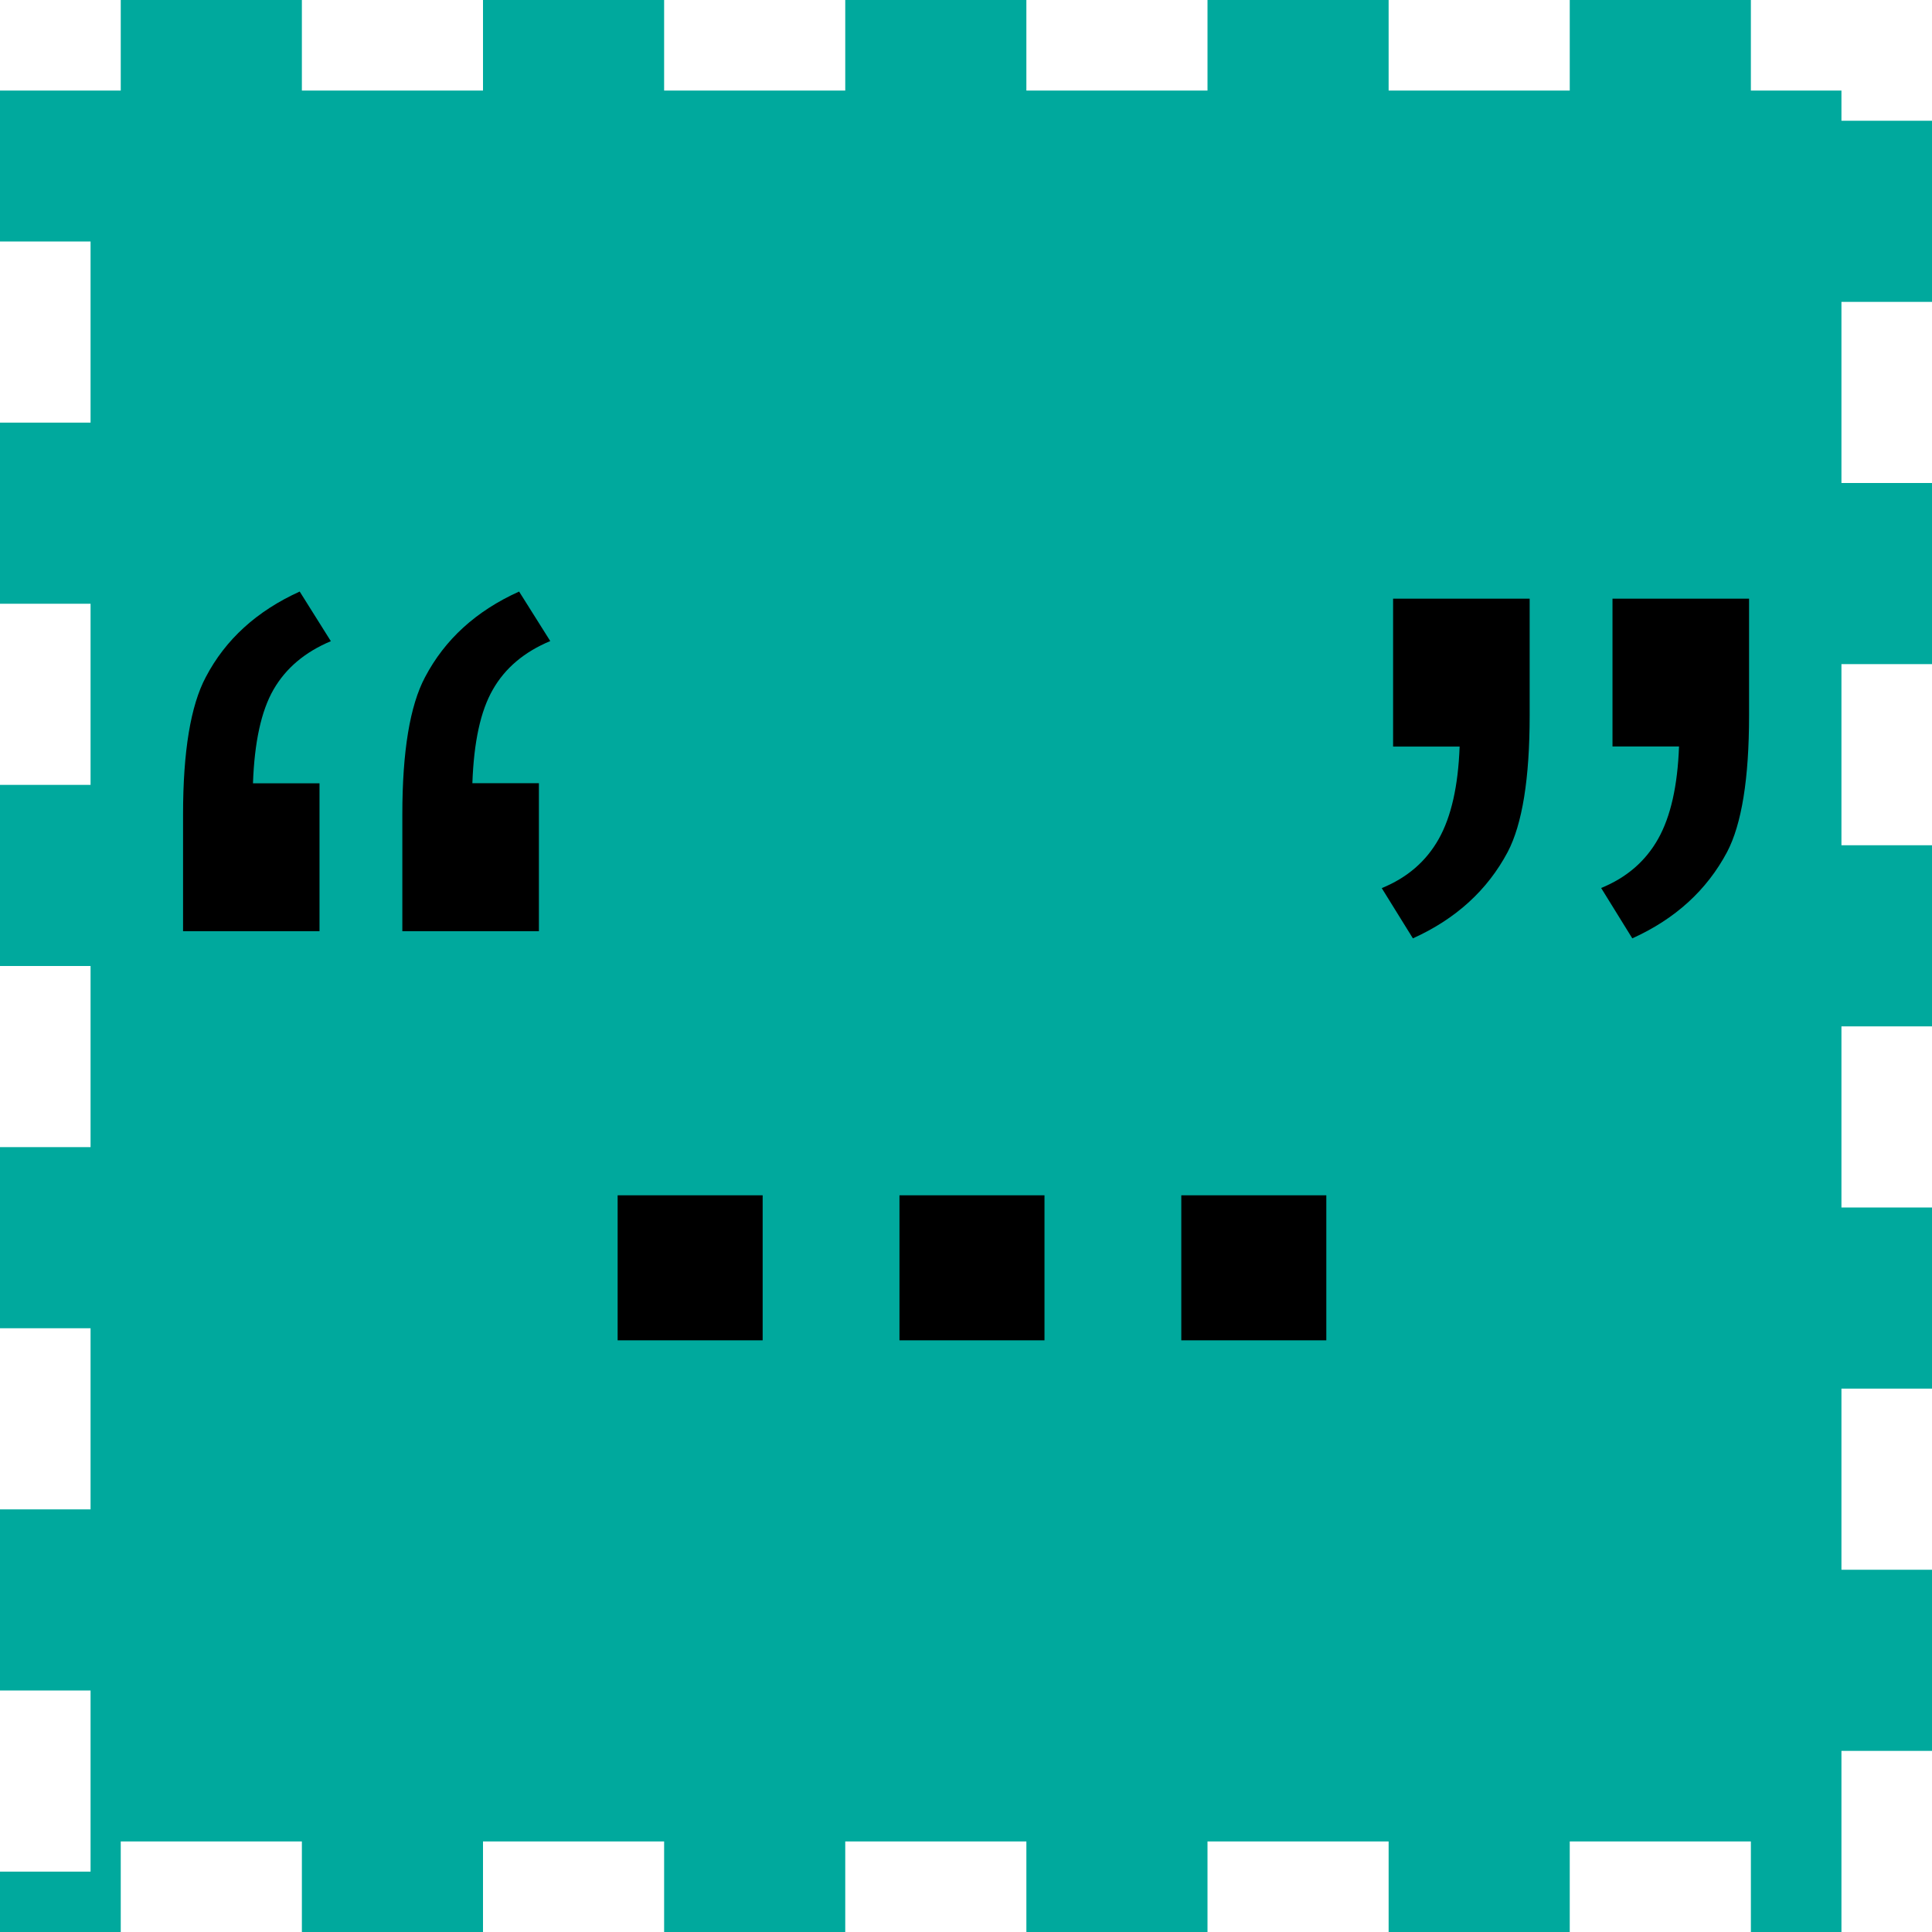 <?xml version="1.0" encoding="utf-8"?>
<svg version="1.1"
	 xmlns="http://www.w3.org/2000/svg" xmlns:xlink="http://www.w3.org/1999/xlink"
	 x="0px" y="0px" width="16px" height="16px" viewBox="0 0 16 16" enable-background="new 0 0 16 16" xml:space="preserve">
<defs>
</defs>
<g>
	<rect fill="#00A99D" width="16" height="16"/>
	<path fill="#FFFFFF" d="M13,0h-1.5v0.75H13V0L13,0z M10,0H8.5v0.75H10V0L10,0z M7,0H5.5v0.75H7V0L7,0z M4,0H2.5v0.75H4V0L4,0z M1,0
		H0v0.75h1V0L1,0z M0.75,2H0v1.5h0.75V2L0.75,2z M0.75,5H0v1.5h0.75V5L0.75,5z M0.75,8H0v1.5h0.75V8L0.75,8z M0.75,11H0v1.5h0.75V11
		L0.75,11z M0.75,14H0v1.5h0.75V14L0.75,14z M2.5,15.25H1V16h1.5V15.25L2.5,15.25z M5.5,15.25H4V16h1.5V15.25L5.5,15.25z M8.5,15.25
		H7V16h1.5V15.25L8.5,15.25z M11.5,15.25H10V16h1.5V15.25L11.5,15.25z M14.5,15.25H13V16h1.5V15.25L14.5,15.25z M16,14.5h-0.75V16
		H16V14.5L16,14.5z M16,11.5h-0.75V13H16V11.5L16,11.5z M16,8.5h-0.75V10H16V8.5L16,8.5z M16,5.5h-0.75V7H16V5.5L16,5.5z M16,2.5
		h-0.75V4H16V2.5L16,2.5z M16,0h-1.5v0.75h0.75V1H16V0L16,0z"/>
</g>
<path d="M2.646,6.487v1.225H1.516V6.745c0-0.523,0.063-0.902,0.188-1.137C1.867,5.296,2.127,5.06,2.482,4.899L2.74,5.31
	c-0.215,0.09-0.373,0.224-0.475,0.401s-0.158,0.437-0.17,0.776H2.646z M4.463,6.487v1.225H3.332V6.745
	c0-0.523,0.063-0.902,0.188-1.137C3.684,5.296,3.942,5.06,4.299,4.899l0.258,0.41c-0.216,0.09-0.374,0.224-0.475,0.401
	c-0.103,0.178-0.158,0.437-0.17,0.776H4.463z"/>
<path d="M5.115,11.101V9.899h1.201v1.201H5.115z"/>
<path d="M7.449,11.101V9.899H8.65v1.201H7.449z"/>
<path d="M9.783,11.101V9.899h1.201v1.201H9.783z"/>
<path d="M11.537,6.183V4.958h1.131v0.967c0,0.523-0.061,0.9-0.182,1.131c-0.168,0.316-0.43,0.555-0.785,0.715l-0.258-0.416
	c0.211-0.086,0.368-0.222,0.472-0.407s0.161-0.44,0.173-0.765H11.537z M13.354,6.183V4.958h1.131v0.967
	c0,0.523-0.061,0.9-0.182,1.131c-0.168,0.316-0.43,0.555-0.785,0.715L13.26,7.354c0.211-0.086,0.368-0.222,0.472-0.407
	s0.161-0.44,0.173-0.765H13.354z"/>
</svg>
